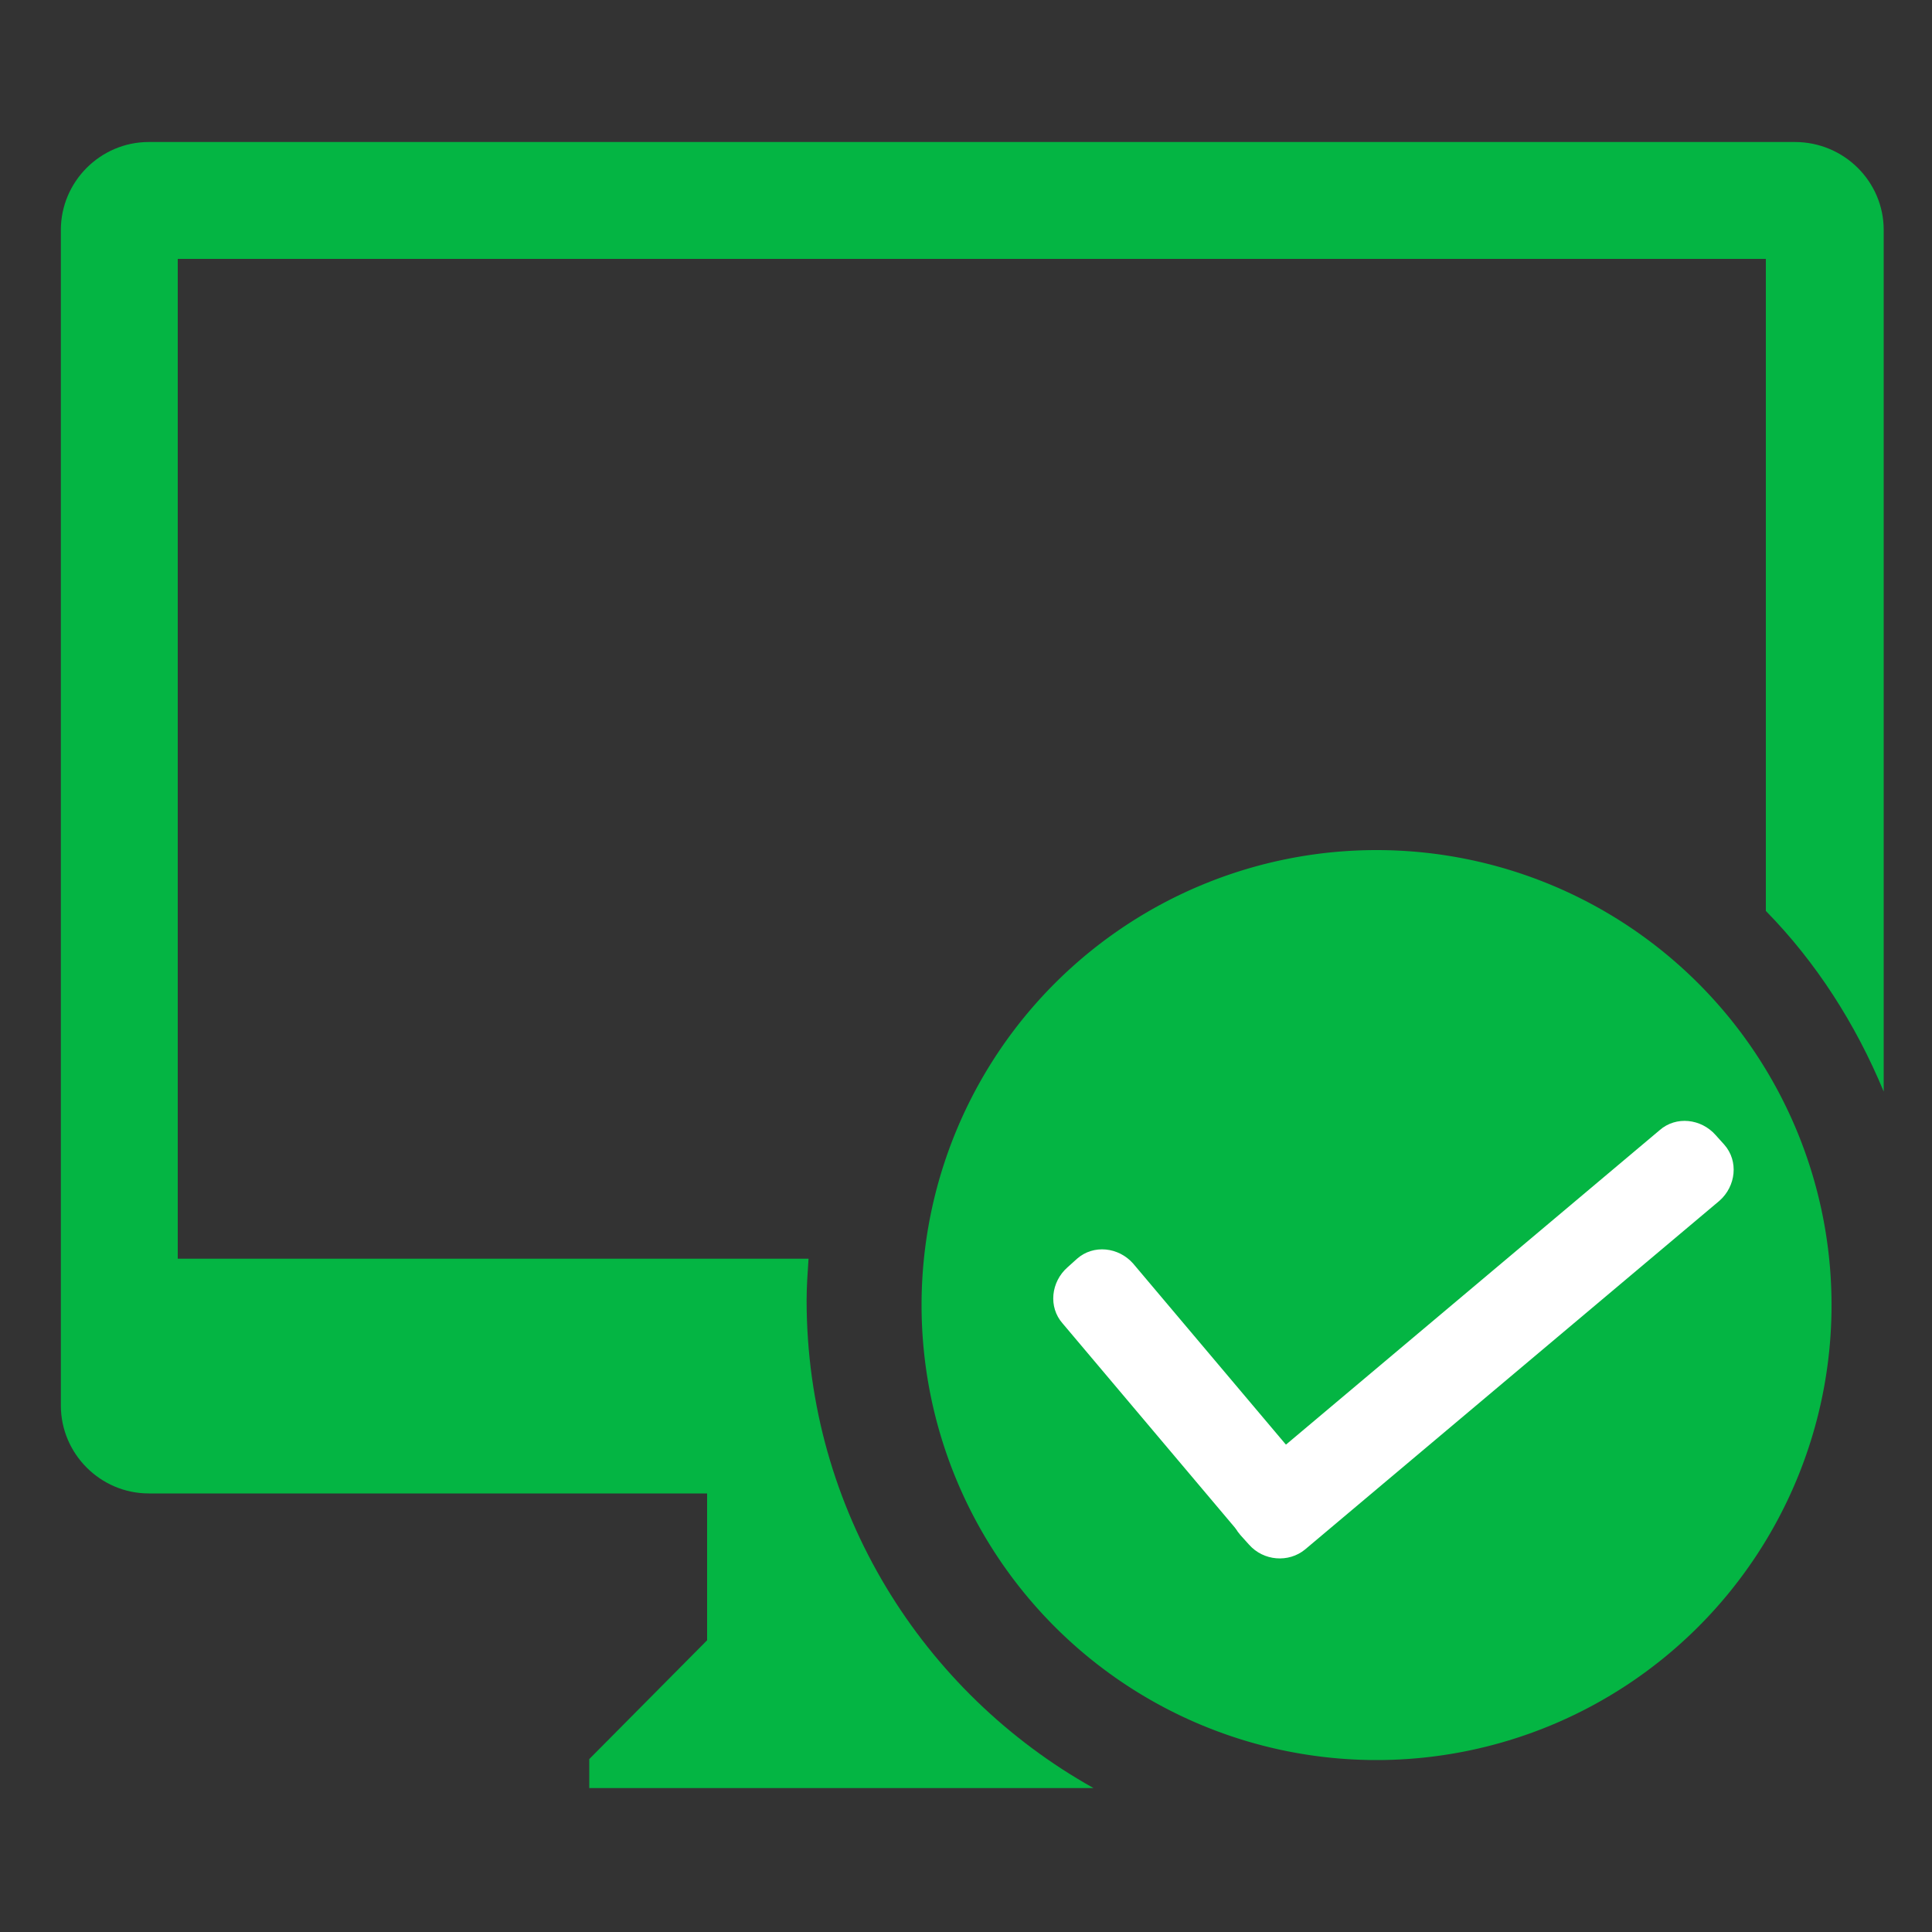 <?xml version="1.0" standalone="no"?><!DOCTYPE svg PUBLIC "-//W3C//DTD SVG 1.1//EN" "http://www.w3.org/Graphics/SVG/1.1/DTD/svg11.dtd"><svg t="1515127583033" class="icon" style="" viewBox="0 0 1024 1024" version="1.1" xmlns="http://www.w3.org/2000/svg" p-id="1924" xmlns:xlink="http://www.w3.org/1999/xlink" width="20" height="20"><rect x="0" y="0" width="1024" height="1024" fill="#333333" stroke="none"/><defs><style type="text/css"></style></defs><path d="M951.296 75.264H78.848c-25.6 0-46.592 20.992-46.592 46.592v623.104c0 25.6 20.992 46.592 46.592 46.592h295.936v77.824L312.32 932.352v15.36h267.264c-90.624-50.688-152.064-147.456-152.064-258.56 0-7.168 0.512-14.336 1.024-22.016H94.208V137.216h841.728v345.6c26.624 27.136 47.616 59.904 62.464 95.744V121.856c0-25.6-20.992-46.592-47.104-46.592z" fill="#04B543" p-id="1925"></path><path d="M729.6 691.712m-241.152 0a241.152 241.152 0 1 0 482.304 0 241.152 241.152 0 1 0-482.304 0Z" fill="#04B543" p-id="1926"></path><path d="M694.784 814.08l-5.12 4.608c-8.704 7.68-22.016 6.144-29.696-2.56L563.2 701.44c-7.68-8.704-6.144-22.016 2.56-29.696l5.12-4.608c8.704-7.68 22.016-6.144 29.696 2.56l96.768 114.688c7.68 9.216 6.656 22.528-2.56 29.696z" fill="#FFFFFF" p-id="1927"></path><path d="M662.016 818.688l-4.608-5.12c-7.68-8.704-6.144-22.016 2.56-29.696l219.648-184.832c8.704-7.68 22.016-6.144 29.696 2.56l4.608 5.12c7.68 8.704 6.144 22.016-2.56 29.696l-219.648 184.832c-8.704 7.168-22.016 6.144-29.696-2.56z" fill="#FFFFFF" p-id="1928"></path></svg>